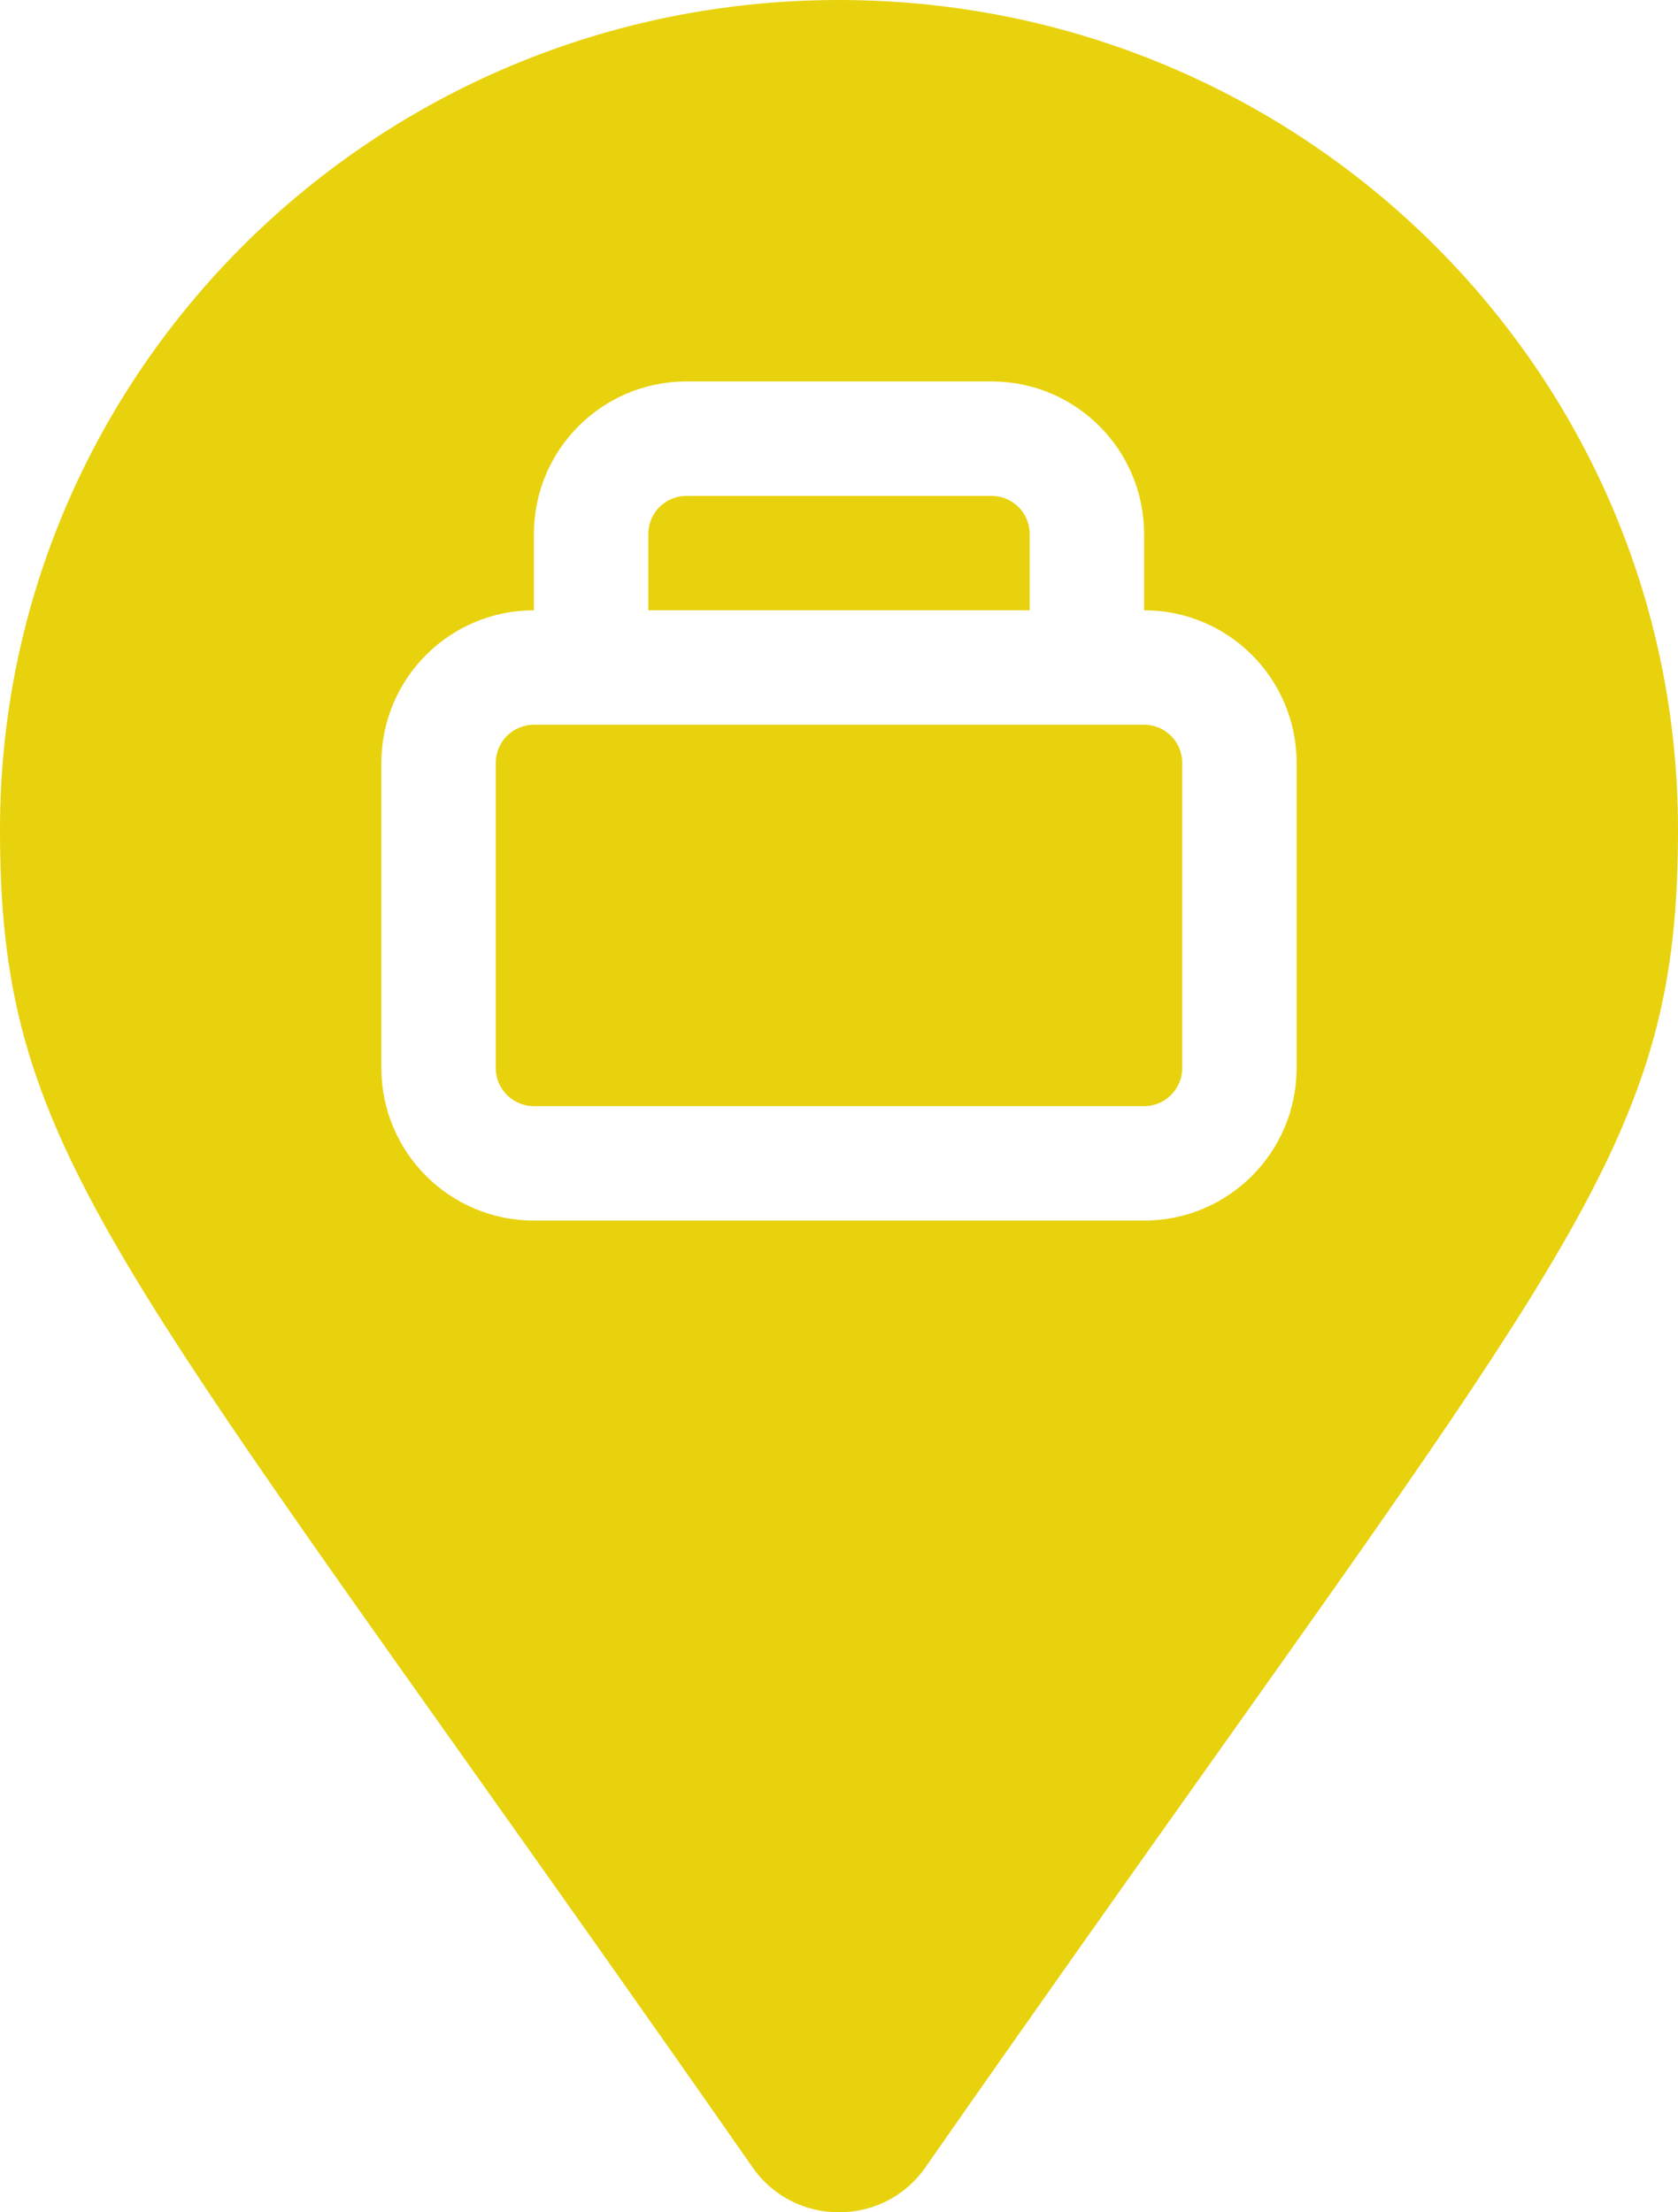 <svg width="22" height="29" viewBox="0 0 22 29" fill="none" xmlns="http://www.w3.org/2000/svg">
<path d="M8.5 7C8.5 6.724 8.724 6.5 9 6.5H13C13.276 6.5 13.5 6.724 13.5 7V8H8.5V7Z" fill="#E8D20D"/>
<path d="M7 9.5C6.724 9.5 6.5 9.724 6.5 10V14C6.5 14.276 6.724 14.5 7 14.5H15C15.276 14.5 15.5 14.276 15.5 14V10C15.5 9.724 15.276 9.5 15 9.5H7Z" fill="#E8D20D"/>
<path fill-rule="evenodd" clip-rule="evenodd" d="M0 10.875C0 14.478 1.043 15.947 6.033 22.974C7.116 24.5 8.385 26.287 9.87 28.415C10.416 29.195 11.584 29.195 12.13 28.415C13.615 26.287 14.884 24.5 15.967 22.974C20.957 15.947 22 14.478 22 10.875C22 4.869 17.075 0 11 0C4.925 0 0 4.869 0 10.875ZM7 8V7C7 5.895 7.895 5 9 5H13C14.105 5 15 5.895 15 7V8C16.105 8 17 8.895 17 10V14C17 15.105 16.105 16 15 16H7C5.895 16 5 15.105 5 14V10C5 8.895 5.895 8 7 8Z" fill="#E8D20D"/>
</svg>
